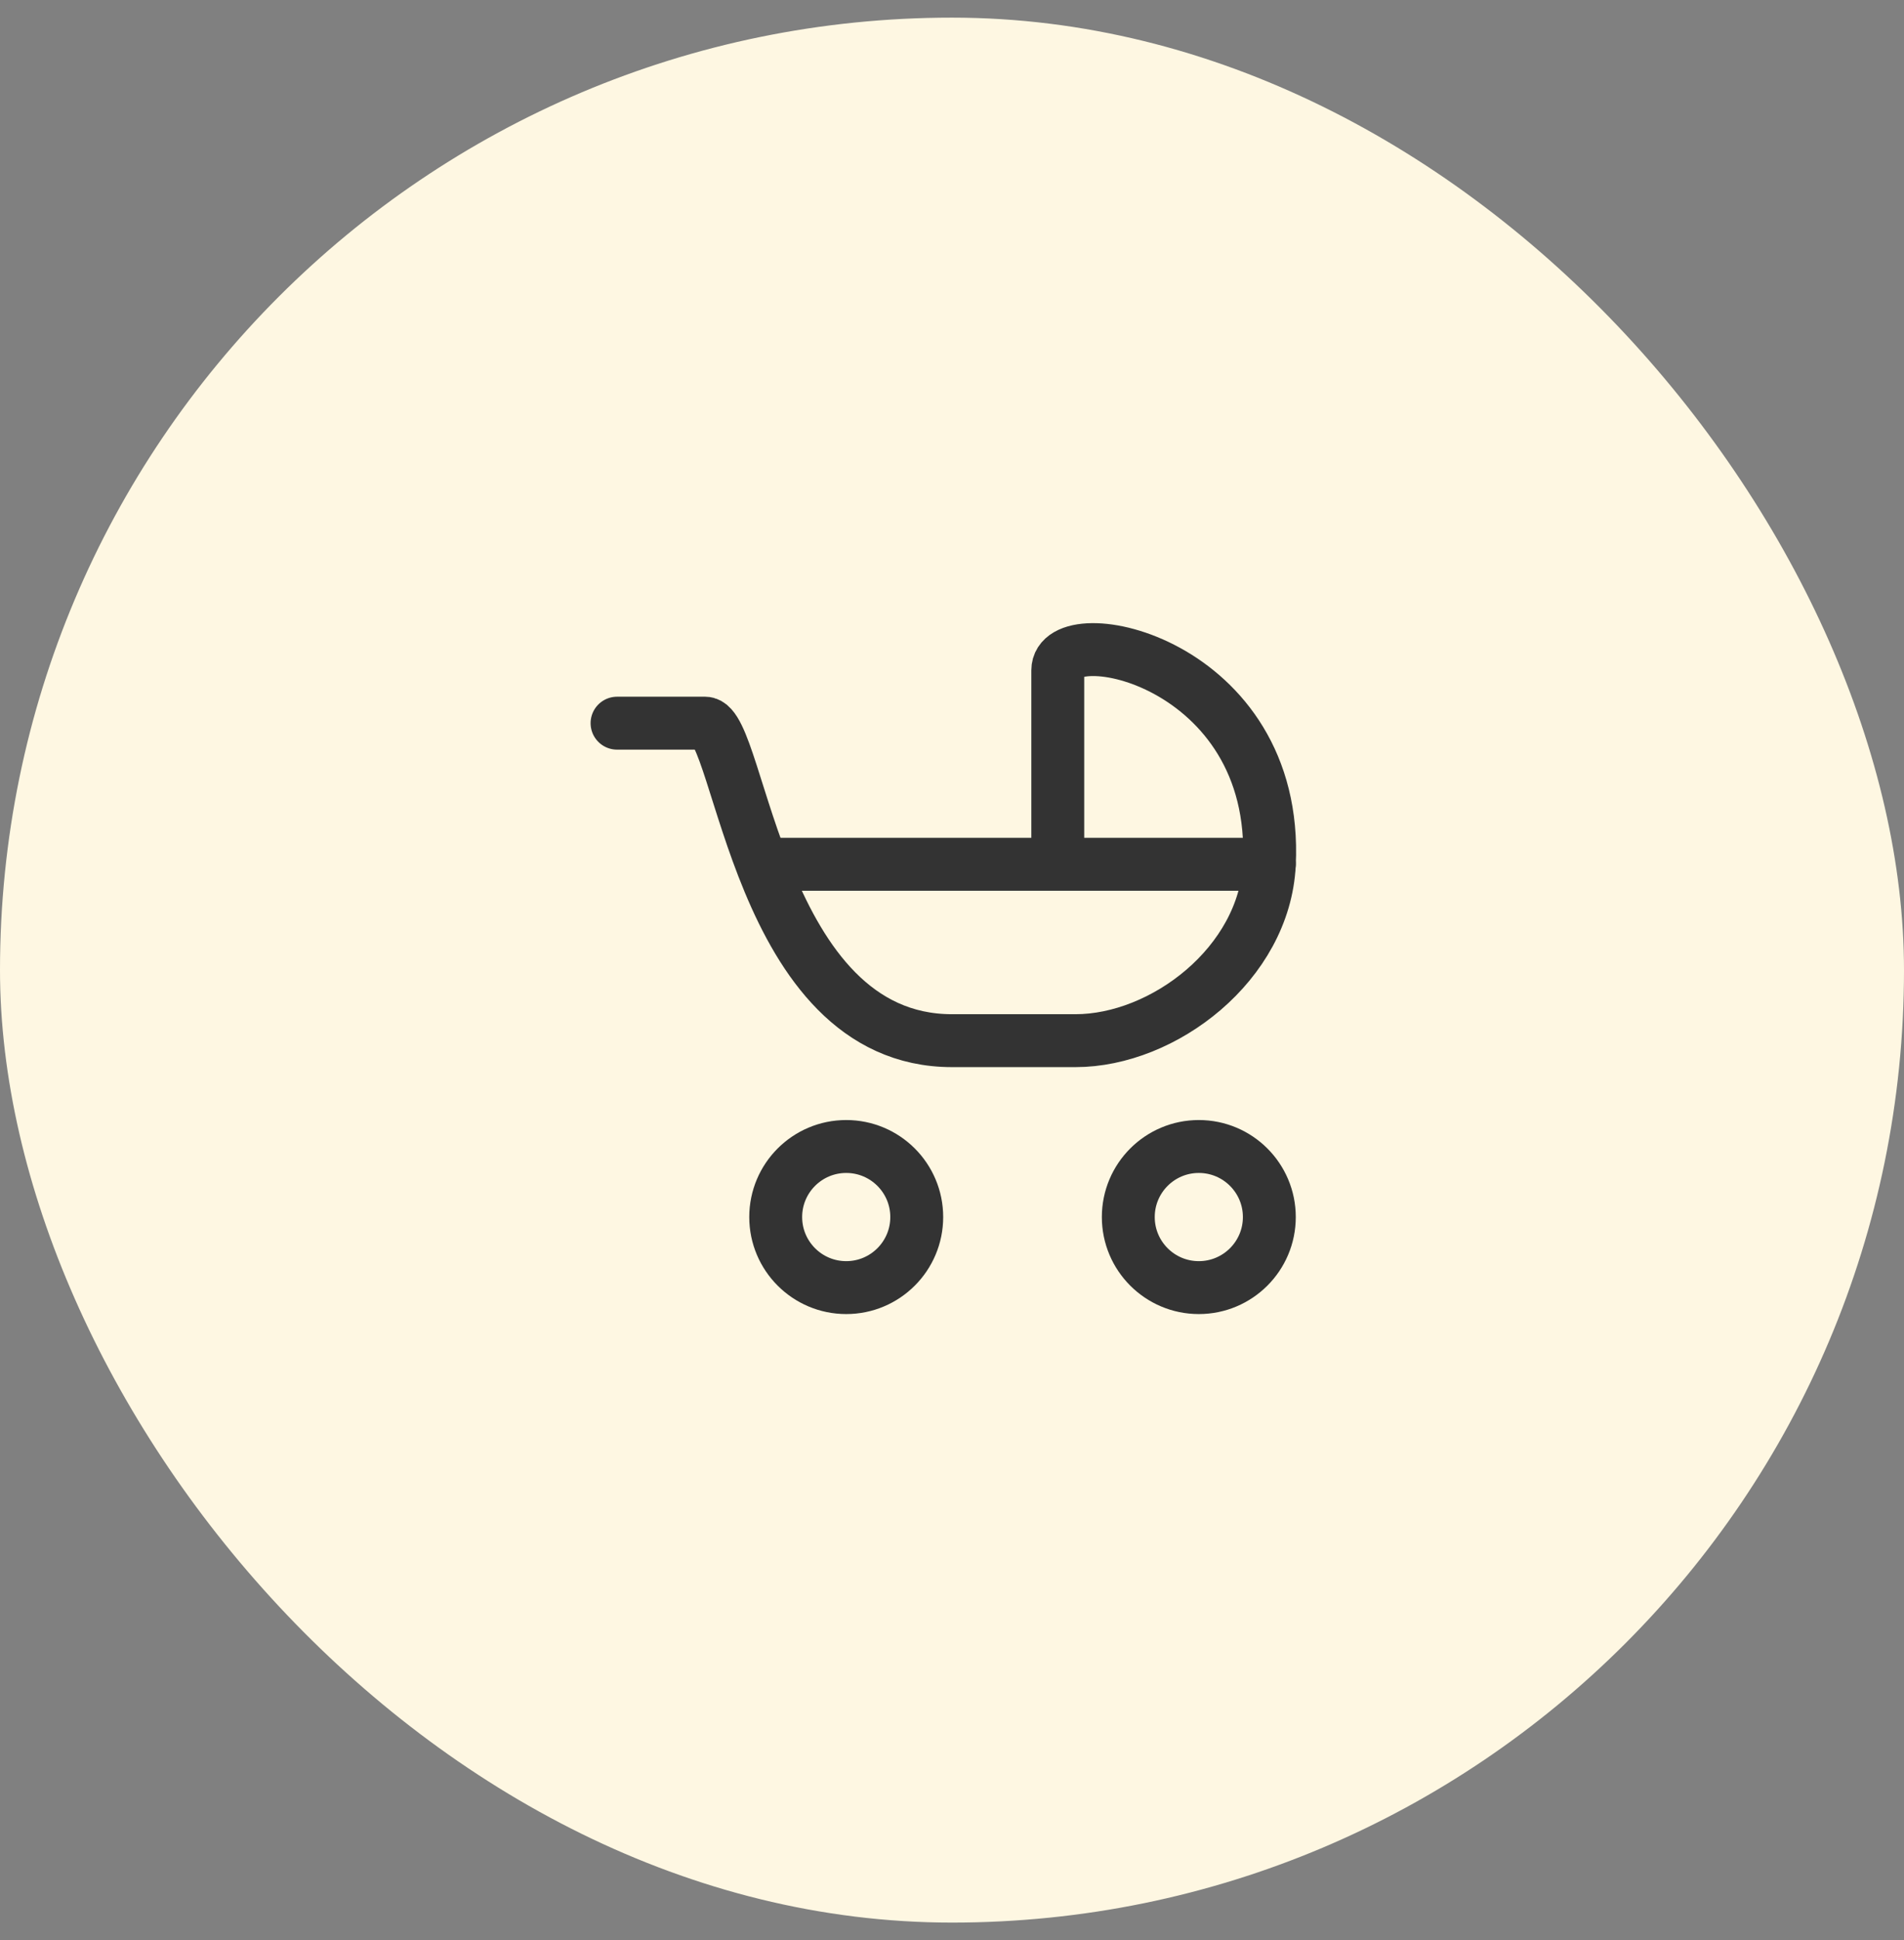 <svg width="54" height="55" viewBox="0 0 54 55" fill="none" xmlns="http://www.w3.org/2000/svg">
<rect x="0" y="0" width="54" height="55" fill="#808080" stroke="none"/>
<rect y="0.5" width="54" height="54" rx="27" fill="#FEF7E2"/>
<path d="M17.5 20.5C17.5 20.5 19 20.5 20 20.5C21 20.5 21.5 29.5 27 29.5C32.5 29.5 29.5 29.5 30.5 29.5C33 29.5 35.862 27.319 36 24.5C36.282 18.725 30 17.5 30 19C30 20.5 30 24.5 30 24.5" stroke="#333333" stroke-width="1.5" stroke-linecap="round"/>
<path d="M22 24.5H36" stroke="#333333" stroke-width="1.5" stroke-linecap="round"/>
<circle cx="24" cy="34.5" r="2" stroke="#333333" stroke-width="1.5" stroke-linecap="round"/>
<circle cx="34" cy="34.5" r="2" stroke="#333333" stroke-width="1.5" stroke-linecap="round"/>
</svg>
